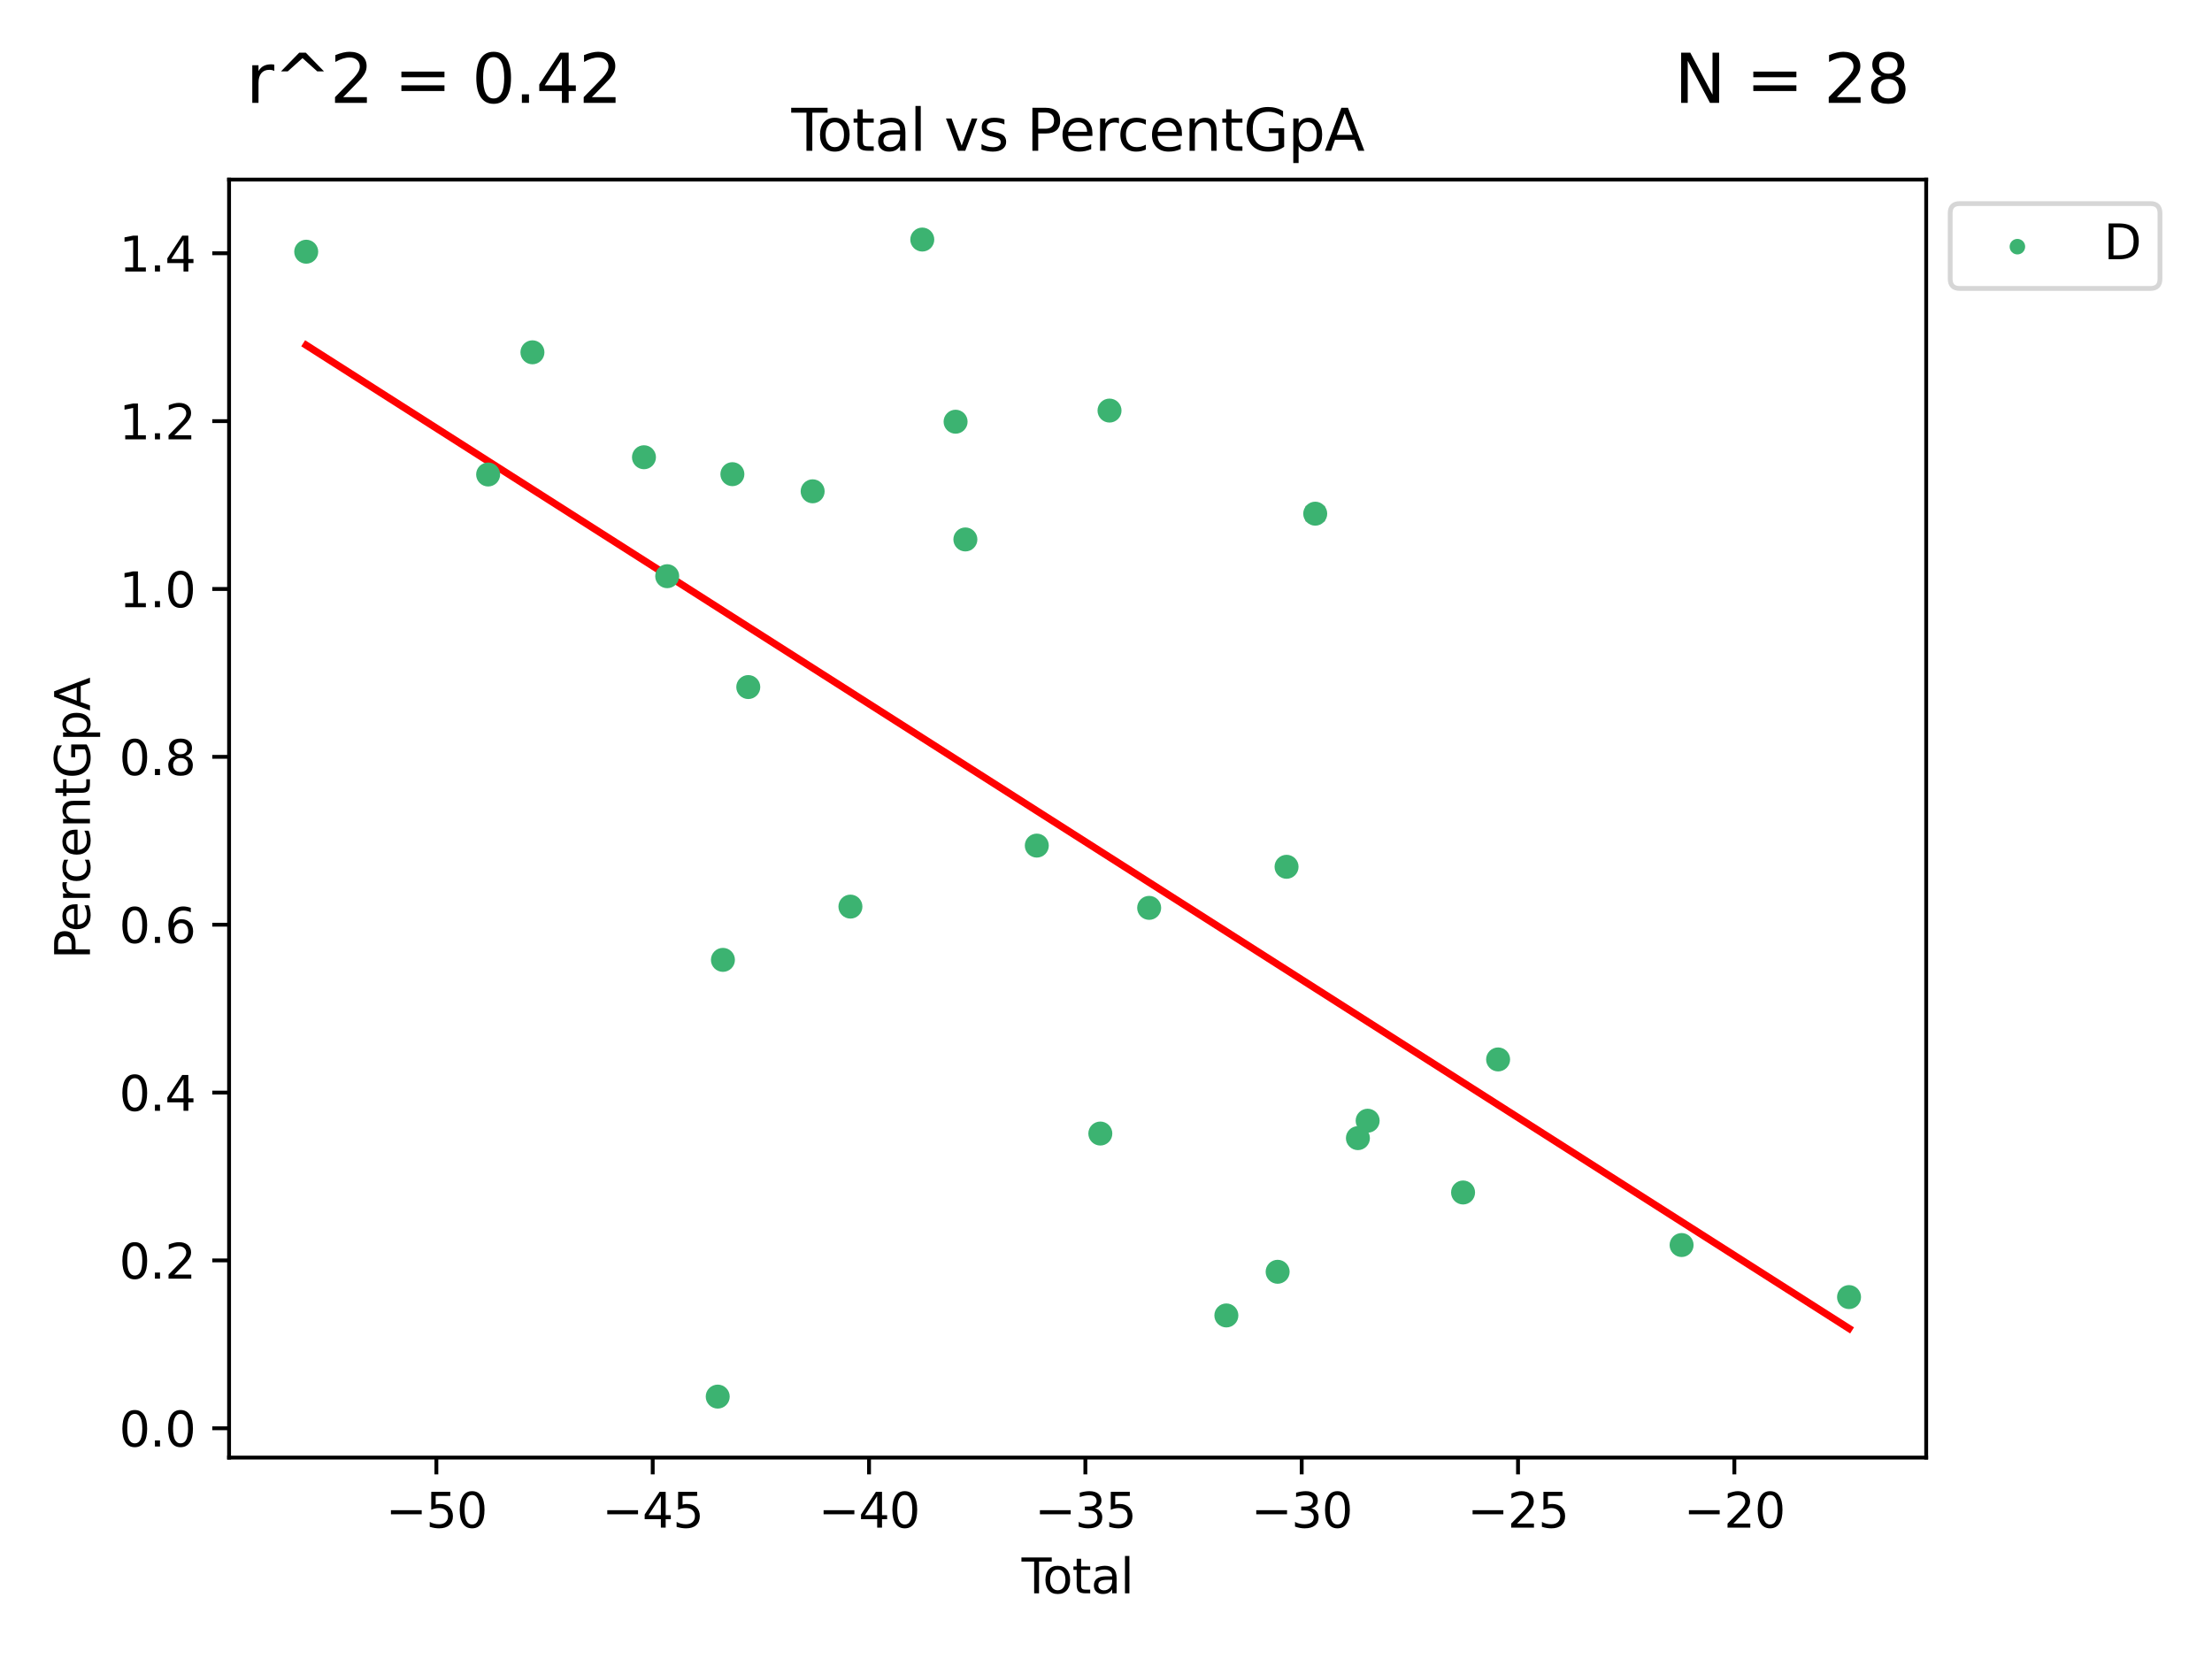 <?xml version="1.0" encoding="utf-8" standalone="no"?>
<!DOCTYPE svg PUBLIC "-//W3C//DTD SVG 1.1//EN"
  "http://www.w3.org/Graphics/SVG/1.1/DTD/svg11.dtd">
<svg xmlns:xlink="http://www.w3.org/1999/xlink" width="460.8pt" height="345.6pt" viewBox="0 0 460.8 345.6" xmlns="http://www.w3.org/2000/svg" version="1.1">
 <defs>
  <style type="text/css">*{stroke-linejoin: round; stroke-linecap: butt}</style>
 </defs>
 <g id="figure_1">
  <g id="patch_1">
   <path d="M 0 345.6 
L 460.8 345.6 
L 460.8 0 
L 0 0 
z
" style="fill: #ffffff"/>
  </g>
  <g id="axes_1">
   <g id="patch_2">
    <path d="M 47.72 303.64 
L 401.26 303.64 
L 401.26 37.411 
L 47.72 37.411 
z
" style="fill: #ffffff"/>
   </g>
   <g id="PathCollection_1">
    <defs>
     <path id="m2c37bee34e" d="M 0 1.118 
C 0.297 1.118 0.581 1 0.791 0.791 
C 1 0.581 1.118 0.297 1.118 0 
C 1.118 -0.297 1 -0.581 0.791 -0.791 
C 0.581 -1 0.297 -1.118 0 -1.118 
C -0.297 -1.118 -0.581 -1 -0.791 -0.791 
C -1 -0.581 -1.118 -0.297 -1.118 0 
C -1.118 0.297 -1 0.581 -0.791 0.791 
C -0.581 1 -0.297 1.118 0 1.118 
z
" style="stroke: #3cb371"/>
    </defs>
    <g clip-path="url(#pc179e64e37)">
     <use xlink:href="#m2c37bee34e" x="63.79" y="52.436" style="fill: #3cb371; stroke: #3cb371"/>
     <use xlink:href="#m2c37bee34e" x="101.688" y="98.846" style="fill: #3cb371; stroke: #3cb371"/>
     <use xlink:href="#m2c37bee34e" x="110.916" y="73.391" style="fill: #3cb371; stroke: #3cb371"/>
     <use xlink:href="#m2c37bee34e" x="134.15" y="95.252" style="fill: #3cb371; stroke: #3cb371"/>
     <use xlink:href="#m2c37bee34e" x="138.992" y="120.034" style="fill: #3cb371; stroke: #3cb371"/>
     <use xlink:href="#m2c37bee34e" x="149.516" y="290.938" style="fill: #3cb371; stroke: #3cb371"/>
     <use xlink:href="#m2c37bee34e" x="150.598" y="199.959" style="fill: #3cb371; stroke: #3cb371"/>
     <use xlink:href="#m2c37bee34e" x="152.57" y="98.778" style="fill: #3cb371; stroke: #3cb371"/>
     <use xlink:href="#m2c37bee34e" x="155.879" y="143.127" style="fill: #3cb371; stroke: #3cb371"/>
     <use xlink:href="#m2c37bee34e" x="169.29" y="102.348" style="fill: #3cb371; stroke: #3cb371"/>
     <use xlink:href="#m2c37bee34e" x="177.159" y="188.863" style="fill: #3cb371; stroke: #3cb371"/>
     <use xlink:href="#m2c37bee34e" x="192.128" y="49.904" style="fill: #3cb371; stroke: #3cb371"/>
     <use xlink:href="#m2c37bee34e" x="199.067" y="87.851" style="fill: #3cb371; stroke: #3cb371"/>
     <use xlink:href="#m2c37bee34e" x="201.105" y="112.376" style="fill: #3cb371; stroke: #3cb371"/>
     <use xlink:href="#m2c37bee34e" x="215.985" y="176.154" style="fill: #3cb371; stroke: #3cb371"/>
     <use xlink:href="#m2c37bee34e" x="229.218" y="236.139" style="fill: #3cb371; stroke: #3cb371"/>
     <use xlink:href="#m2c37bee34e" x="231.133" y="85.53" style="fill: #3cb371; stroke: #3cb371"/>
     <use xlink:href="#m2c37bee34e" x="239.392" y="189.125" style="fill: #3cb371; stroke: #3cb371"/>
     <use xlink:href="#m2c37bee34e" x="255.474" y="274.031" style="fill: #3cb371; stroke: #3cb371"/>
     <use xlink:href="#m2c37bee34e" x="266.156" y="264.935" style="fill: #3cb371; stroke: #3cb371"/>
     <use xlink:href="#m2c37bee34e" x="268.012" y="180.569" style="fill: #3cb371; stroke: #3cb371"/>
     <use xlink:href="#m2c37bee34e" x="273.985" y="107.008" style="fill: #3cb371; stroke: #3cb371"/>
     <use xlink:href="#m2c37bee34e" x="282.877" y="237.095" style="fill: #3cb371; stroke: #3cb371"/>
     <use xlink:href="#m2c37bee34e" x="284.907" y="233.465" style="fill: #3cb371; stroke: #3cb371"/>
     <use xlink:href="#m2c37bee34e" x="304.783" y="248.416" style="fill: #3cb371; stroke: #3cb371"/>
     <use xlink:href="#m2c37bee34e" x="312.083" y="220.701" style="fill: #3cb371; stroke: #3cb371"/>
     <use xlink:href="#m2c37bee34e" x="350.307" y="259.363" style="fill: #3cb371; stroke: #3cb371"/>
     <use xlink:href="#m2c37bee34e" x="385.19" y="270.205" style="fill: #3cb371; stroke: #3cb371"/>
    </g>
   </g>
   <g id="matplotlib.axis_1">
    <g id="xtick_1">
     <g id="line2d_1">
      <defs>
       <path id="md4d830b194" d="M 0 0 
L 0 3.5 
" style="stroke: #000000; stroke-width: 0.8"/>
      </defs>
      <g>
       <use xlink:href="#md4d830b194" x="90.906" y="303.64" style="stroke: #000000; stroke-width: 0.8"/>
      </g>
     </g>
     <g id="text_1">
      <!-- −50 -->
      <g transform="translate(80.354 318.238) scale(0.1 -0.1)">
       <defs>
        <path id="DejaVuSans-2212" d="M 678 2272 
L 4684 2272 
L 4684 1741 
L 678 1741 
L 678 2272 
z
" transform="scale(0.016)"/>
        <path id="DejaVuSans-35" d="M 691 4666 
L 3169 4666 
L 3169 4134 
L 1269 4134 
L 1269 2991 
Q 1406 3038 1543 3061 
Q 1681 3084 1819 3084 
Q 2600 3084 3056 2656 
Q 3513 2228 3513 1497 
Q 3513 744 3044 326 
Q 2575 -91 1722 -91 
Q 1428 -91 1123 -41 
Q 819 9 494 109 
L 494 744 
Q 775 591 1075 516 
Q 1375 441 1709 441 
Q 2250 441 2565 725 
Q 2881 1009 2881 1497 
Q 2881 1984 2565 2268 
Q 2250 2553 1709 2553 
Q 1456 2553 1204 2497 
Q 953 2441 691 2322 
L 691 4666 
z
" transform="scale(0.016)"/>
        <path id="DejaVuSans-30" d="M 2034 4250 
Q 1547 4250 1301 3770 
Q 1056 3291 1056 2328 
Q 1056 1369 1301 889 
Q 1547 409 2034 409 
Q 2525 409 2770 889 
Q 3016 1369 3016 2328 
Q 3016 3291 2770 3770 
Q 2525 4250 2034 4250 
z
M 2034 4750 
Q 2819 4750 3233 4129 
Q 3647 3509 3647 2328 
Q 3647 1150 3233 529 
Q 2819 -91 2034 -91 
Q 1250 -91 836 529 
Q 422 1150 422 2328 
Q 422 3509 836 4129 
Q 1250 4750 2034 4750 
z
" transform="scale(0.016)"/>
       </defs>
       <use xlink:href="#DejaVuSans-2212"/>
       <use xlink:href="#DejaVuSans-35" x="83.789"/>
       <use xlink:href="#DejaVuSans-30" x="147.412"/>
      </g>
     </g>
    </g>
    <g id="xtick_2">
     <g id="line2d_2">
      <g>
       <use xlink:href="#md4d830b194" x="135.971" y="303.64" style="stroke: #000000; stroke-width: 0.8"/>
      </g>
     </g>
     <g id="text_2">
      <!-- −45 -->
      <g transform="translate(125.419 318.238) scale(0.1 -0.1)">
       <defs>
        <path id="DejaVuSans-34" d="M 2419 4116 
L 825 1625 
L 2419 1625 
L 2419 4116 
z
M 2253 4666 
L 3047 4666 
L 3047 1625 
L 3713 1625 
L 3713 1100 
L 3047 1100 
L 3047 0 
L 2419 0 
L 2419 1100 
L 313 1100 
L 313 1709 
L 2253 4666 
z
" transform="scale(0.016)"/>
       </defs>
       <use xlink:href="#DejaVuSans-2212"/>
       <use xlink:href="#DejaVuSans-34" x="83.789"/>
       <use xlink:href="#DejaVuSans-35" x="147.412"/>
      </g>
     </g>
    </g>
    <g id="xtick_3">
     <g id="line2d_3">
      <g>
       <use xlink:href="#md4d830b194" x="181.037" y="303.64" style="stroke: #000000; stroke-width: 0.8"/>
      </g>
     </g>
     <g id="text_3">
      <!-- −40 -->
      <g transform="translate(170.485 318.238) scale(0.1 -0.1)">
       <use xlink:href="#DejaVuSans-2212"/>
       <use xlink:href="#DejaVuSans-34" x="83.789"/>
       <use xlink:href="#DejaVuSans-30" x="147.412"/>
      </g>
     </g>
    </g>
    <g id="xtick_4">
     <g id="line2d_4">
      <g>
       <use xlink:href="#md4d830b194" x="226.102" y="303.64" style="stroke: #000000; stroke-width: 0.8"/>
      </g>
     </g>
     <g id="text_4">
      <!-- −35 -->
      <g transform="translate(215.55 318.238) scale(0.1 -0.1)">
       <defs>
        <path id="DejaVuSans-33" d="M 2597 2516 
Q 3050 2419 3304 2112 
Q 3559 1806 3559 1356 
Q 3559 666 3084 287 
Q 2609 -91 1734 -91 
Q 1441 -91 1130 -33 
Q 819 25 488 141 
L 488 750 
Q 750 597 1062 519 
Q 1375 441 1716 441 
Q 2309 441 2620 675 
Q 2931 909 2931 1356 
Q 2931 1769 2642 2001 
Q 2353 2234 1838 2234 
L 1294 2234 
L 1294 2753 
L 1863 2753 
Q 2328 2753 2575 2939 
Q 2822 3125 2822 3475 
Q 2822 3834 2567 4026 
Q 2313 4219 1838 4219 
Q 1578 4219 1281 4162 
Q 984 4106 628 3988 
L 628 4550 
Q 988 4650 1302 4700 
Q 1616 4750 1894 4750 
Q 2613 4750 3031 4423 
Q 3450 4097 3450 3541 
Q 3450 3153 3228 2886 
Q 3006 2619 2597 2516 
z
" transform="scale(0.016)"/>
       </defs>
       <use xlink:href="#DejaVuSans-2212"/>
       <use xlink:href="#DejaVuSans-33" x="83.789"/>
       <use xlink:href="#DejaVuSans-35" x="147.412"/>
      </g>
     </g>
    </g>
    <g id="xtick_5">
     <g id="line2d_5">
      <g>
       <use xlink:href="#md4d830b194" x="271.168" y="303.64" style="stroke: #000000; stroke-width: 0.8"/>
      </g>
     </g>
     <g id="text_5">
      <!-- −30 -->
      <g transform="translate(260.616 318.238) scale(0.1 -0.1)">
       <use xlink:href="#DejaVuSans-2212"/>
       <use xlink:href="#DejaVuSans-33" x="83.789"/>
       <use xlink:href="#DejaVuSans-30" x="147.412"/>
      </g>
     </g>
    </g>
    <g id="xtick_6">
     <g id="line2d_6">
      <g>
       <use xlink:href="#md4d830b194" x="316.233" y="303.64" style="stroke: #000000; stroke-width: 0.8"/>
      </g>
     </g>
     <g id="text_6">
      <!-- −25 -->
      <g transform="translate(305.681 318.238) scale(0.1 -0.1)">
       <defs>
        <path id="DejaVuSans-32" d="M 1228 531 
L 3431 531 
L 3431 0 
L 469 0 
L 469 531 
Q 828 903 1448 1529 
Q 2069 2156 2228 2338 
Q 2531 2678 2651 2914 
Q 2772 3150 2772 3378 
Q 2772 3750 2511 3984 
Q 2250 4219 1831 4219 
Q 1534 4219 1204 4116 
Q 875 4013 500 3803 
L 500 4441 
Q 881 4594 1212 4672 
Q 1544 4750 1819 4750 
Q 2544 4750 2975 4387 
Q 3406 4025 3406 3419 
Q 3406 3131 3298 2873 
Q 3191 2616 2906 2266 
Q 2828 2175 2409 1742 
Q 1991 1309 1228 531 
z
" transform="scale(0.016)"/>
       </defs>
       <use xlink:href="#DejaVuSans-2212"/>
       <use xlink:href="#DejaVuSans-32" x="83.789"/>
       <use xlink:href="#DejaVuSans-35" x="147.412"/>
      </g>
     </g>
    </g>
    <g id="xtick_7">
     <g id="line2d_7">
      <g>
       <use xlink:href="#md4d830b194" x="361.299" y="303.64" style="stroke: #000000; stroke-width: 0.8"/>
      </g>
     </g>
     <g id="text_7">
      <!-- −20 -->
      <g transform="translate(350.747 318.238) scale(0.1 -0.1)">
       <use xlink:href="#DejaVuSans-2212"/>
       <use xlink:href="#DejaVuSans-32" x="83.789"/>
       <use xlink:href="#DejaVuSans-30" x="147.412"/>
      </g>
     </g>
    </g>
    <g id="text_8">
     <!-- Total -->
     <g transform="translate(212.813 331.917) scale(0.1 -0.1)">
      <defs>
       <path id="DejaVuSans-54" d="M -19 4666 
L 3928 4666 
L 3928 4134 
L 2272 4134 
L 2272 0 
L 1638 0 
L 1638 4134 
L -19 4134 
L -19 4666 
z
" transform="scale(0.016)"/>
       <path id="DejaVuSans-6f" d="M 1959 3097 
Q 1497 3097 1228 2736 
Q 959 2375 959 1747 
Q 959 1119 1226 758 
Q 1494 397 1959 397 
Q 2419 397 2687 759 
Q 2956 1122 2956 1747 
Q 2956 2369 2687 2733 
Q 2419 3097 1959 3097 
z
M 1959 3584 
Q 2709 3584 3137 3096 
Q 3566 2609 3566 1747 
Q 3566 888 3137 398 
Q 2709 -91 1959 -91 
Q 1206 -91 779 398 
Q 353 888 353 1747 
Q 353 2609 779 3096 
Q 1206 3584 1959 3584 
z
" transform="scale(0.016)"/>
       <path id="DejaVuSans-74" d="M 1172 4494 
L 1172 3500 
L 2356 3500 
L 2356 3053 
L 1172 3053 
L 1172 1153 
Q 1172 725 1289 603 
Q 1406 481 1766 481 
L 2356 481 
L 2356 0 
L 1766 0 
Q 1100 0 847 248 
Q 594 497 594 1153 
L 594 3053 
L 172 3053 
L 172 3500 
L 594 3500 
L 594 4494 
L 1172 4494 
z
" transform="scale(0.016)"/>
       <path id="DejaVuSans-61" d="M 2194 1759 
Q 1497 1759 1228 1600 
Q 959 1441 959 1056 
Q 959 750 1161 570 
Q 1363 391 1709 391 
Q 2188 391 2477 730 
Q 2766 1069 2766 1631 
L 2766 1759 
L 2194 1759 
z
M 3341 1997 
L 3341 0 
L 2766 0 
L 2766 531 
Q 2569 213 2275 61 
Q 1981 -91 1556 -91 
Q 1019 -91 701 211 
Q 384 513 384 1019 
Q 384 1609 779 1909 
Q 1175 2209 1959 2209 
L 2766 2209 
L 2766 2266 
Q 2766 2663 2505 2880 
Q 2244 3097 1772 3097 
Q 1472 3097 1187 3025 
Q 903 2953 641 2809 
L 641 3341 
Q 956 3463 1253 3523 
Q 1550 3584 1831 3584 
Q 2591 3584 2966 3190 
Q 3341 2797 3341 1997 
z
" transform="scale(0.016)"/>
       <path id="DejaVuSans-6c" d="M 603 4863 
L 1178 4863 
L 1178 0 
L 603 0 
L 603 4863 
z
" transform="scale(0.016)"/>
      </defs>
      <use xlink:href="#DejaVuSans-54"/>
      <use xlink:href="#DejaVuSans-6f" x="44.084"/>
      <use xlink:href="#DejaVuSans-74" x="105.266"/>
      <use xlink:href="#DejaVuSans-61" x="144.475"/>
      <use xlink:href="#DejaVuSans-6c" x="205.754"/>
     </g>
    </g>
   </g>
   <g id="matplotlib.axis_2">
    <g id="ytick_1">
     <g id="line2d_8">
      <defs>
       <path id="ma34acacaa5" d="M 0 0 
L -3.5 0 
" style="stroke: #000000; stroke-width: 0.8"/>
      </defs>
      <g>
       <use xlink:href="#ma34acacaa5" x="47.72" y="297.536" style="stroke: #000000; stroke-width: 0.8"/>
      </g>
     </g>
     <g id="text_9">
      <!-- 0.0 -->
      <g transform="translate(24.817 301.335) scale(0.1 -0.1)">
       <defs>
        <path id="DejaVuSans-2e" d="M 684 794 
L 1344 794 
L 1344 0 
L 684 0 
L 684 794 
z
" transform="scale(0.016)"/>
       </defs>
       <use xlink:href="#DejaVuSans-30"/>
       <use xlink:href="#DejaVuSans-2e" x="63.623"/>
       <use xlink:href="#DejaVuSans-30" x="95.41"/>
      </g>
     </g>
    </g>
    <g id="ytick_2">
     <g id="line2d_9">
      <g>
       <use xlink:href="#ma34acacaa5" x="47.72" y="262.568" style="stroke: #000000; stroke-width: 0.8"/>
      </g>
     </g>
     <g id="text_10">
      <!-- 0.2 -->
      <g transform="translate(24.817 266.367) scale(0.1 -0.1)">
       <use xlink:href="#DejaVuSans-30"/>
       <use xlink:href="#DejaVuSans-2e" x="63.623"/>
       <use xlink:href="#DejaVuSans-32" x="95.41"/>
      </g>
     </g>
    </g>
    <g id="ytick_3">
     <g id="line2d_10">
      <g>
       <use xlink:href="#ma34acacaa5" x="47.72" y="227.6" style="stroke: #000000; stroke-width: 0.8"/>
      </g>
     </g>
     <g id="text_11">
      <!-- 0.4 -->
      <g transform="translate(24.817 231.399) scale(0.1 -0.1)">
       <use xlink:href="#DejaVuSans-30"/>
       <use xlink:href="#DejaVuSans-2e" x="63.623"/>
       <use xlink:href="#DejaVuSans-34" x="95.41"/>
      </g>
     </g>
    </g>
    <g id="ytick_4">
     <g id="line2d_11">
      <g>
       <use xlink:href="#ma34acacaa5" x="47.72" y="192.632" style="stroke: #000000; stroke-width: 0.8"/>
      </g>
     </g>
     <g id="text_12">
      <!-- 0.6 -->
      <g transform="translate(24.817 196.431) scale(0.1 -0.1)">
       <defs>
        <path id="DejaVuSans-36" d="M 2113 2584 
Q 1688 2584 1439 2293 
Q 1191 2003 1191 1497 
Q 1191 994 1439 701 
Q 1688 409 2113 409 
Q 2538 409 2786 701 
Q 3034 994 3034 1497 
Q 3034 2003 2786 2293 
Q 2538 2584 2113 2584 
z
M 3366 4563 
L 3366 3988 
Q 3128 4100 2886 4159 
Q 2644 4219 2406 4219 
Q 1781 4219 1451 3797 
Q 1122 3375 1075 2522 
Q 1259 2794 1537 2939 
Q 1816 3084 2150 3084 
Q 2853 3084 3261 2657 
Q 3669 2231 3669 1497 
Q 3669 778 3244 343 
Q 2819 -91 2113 -91 
Q 1303 -91 875 529 
Q 447 1150 447 2328 
Q 447 3434 972 4092 
Q 1497 4750 2381 4750 
Q 2619 4750 2861 4703 
Q 3103 4656 3366 4563 
z
" transform="scale(0.016)"/>
       </defs>
       <use xlink:href="#DejaVuSans-30"/>
       <use xlink:href="#DejaVuSans-2e" x="63.623"/>
       <use xlink:href="#DejaVuSans-36" x="95.41"/>
      </g>
     </g>
    </g>
    <g id="ytick_5">
     <g id="line2d_12">
      <g>
       <use xlink:href="#ma34acacaa5" x="47.72" y="157.664" style="stroke: #000000; stroke-width: 0.8"/>
      </g>
     </g>
     <g id="text_13">
      <!-- 0.8 -->
      <g transform="translate(24.817 161.463) scale(0.1 -0.1)">
       <defs>
        <path id="DejaVuSans-38" d="M 2034 2216 
Q 1584 2216 1326 1975 
Q 1069 1734 1069 1313 
Q 1069 891 1326 650 
Q 1584 409 2034 409 
Q 2484 409 2743 651 
Q 3003 894 3003 1313 
Q 3003 1734 2745 1975 
Q 2488 2216 2034 2216 
z
M 1403 2484 
Q 997 2584 770 2862 
Q 544 3141 544 3541 
Q 544 4100 942 4425 
Q 1341 4750 2034 4750 
Q 2731 4750 3128 4425 
Q 3525 4100 3525 3541 
Q 3525 3141 3298 2862 
Q 3072 2584 2669 2484 
Q 3125 2378 3379 2068 
Q 3634 1759 3634 1313 
Q 3634 634 3220 271 
Q 2806 -91 2034 -91 
Q 1263 -91 848 271 
Q 434 634 434 1313 
Q 434 1759 690 2068 
Q 947 2378 1403 2484 
z
M 1172 3481 
Q 1172 3119 1398 2916 
Q 1625 2713 2034 2713 
Q 2441 2713 2670 2916 
Q 2900 3119 2900 3481 
Q 2900 3844 2670 4047 
Q 2441 4250 2034 4250 
Q 1625 4250 1398 4047 
Q 1172 3844 1172 3481 
z
" transform="scale(0.016)"/>
       </defs>
       <use xlink:href="#DejaVuSans-30"/>
       <use xlink:href="#DejaVuSans-2e" x="63.623"/>
       <use xlink:href="#DejaVuSans-38" x="95.41"/>
      </g>
     </g>
    </g>
    <g id="ytick_6">
     <g id="line2d_13">
      <g>
       <use xlink:href="#ma34acacaa5" x="47.72" y="122.696" style="stroke: #000000; stroke-width: 0.8"/>
      </g>
     </g>
     <g id="text_14">
      <!-- 1.0 -->
      <g transform="translate(24.817 126.495) scale(0.1 -0.1)">
       <defs>
        <path id="DejaVuSans-31" d="M 794 531 
L 1825 531 
L 1825 4091 
L 703 3866 
L 703 4441 
L 1819 4666 
L 2450 4666 
L 2450 531 
L 3481 531 
L 3481 0 
L 794 0 
L 794 531 
z
" transform="scale(0.016)"/>
       </defs>
       <use xlink:href="#DejaVuSans-31"/>
       <use xlink:href="#DejaVuSans-2e" x="63.623"/>
       <use xlink:href="#DejaVuSans-30" x="95.41"/>
      </g>
     </g>
    </g>
    <g id="ytick_7">
     <g id="line2d_14">
      <g>
       <use xlink:href="#ma34acacaa5" x="47.72" y="87.728" style="stroke: #000000; stroke-width: 0.8"/>
      </g>
     </g>
     <g id="text_15">
      <!-- 1.2 -->
      <g transform="translate(24.817 91.527) scale(0.1 -0.1)">
       <use xlink:href="#DejaVuSans-31"/>
       <use xlink:href="#DejaVuSans-2e" x="63.623"/>
       <use xlink:href="#DejaVuSans-32" x="95.41"/>
      </g>
     </g>
    </g>
    <g id="ytick_8">
     <g id="line2d_15">
      <g>
       <use xlink:href="#ma34acacaa5" x="47.72" y="52.76" style="stroke: #000000; stroke-width: 0.8"/>
      </g>
     </g>
     <g id="text_16">
      <!-- 1.4 -->
      <g transform="translate(24.817 56.559) scale(0.1 -0.1)">
       <use xlink:href="#DejaVuSans-31"/>
       <use xlink:href="#DejaVuSans-2e" x="63.623"/>
       <use xlink:href="#DejaVuSans-34" x="95.41"/>
      </g>
     </g>
    </g>
    <g id="text_17">
     <!-- PercentGpA -->
     <g transform="translate(18.737 199.802) rotate(-90) scale(0.1 -0.1)">
      <defs>
       <path id="DejaVuSans-50" d="M 1259 4147 
L 1259 2394 
L 2053 2394 
Q 2494 2394 2734 2622 
Q 2975 2850 2975 3272 
Q 2975 3691 2734 3919 
Q 2494 4147 2053 4147 
L 1259 4147 
z
M 628 4666 
L 2053 4666 
Q 2838 4666 3239 4311 
Q 3641 3956 3641 3272 
Q 3641 2581 3239 2228 
Q 2838 1875 2053 1875 
L 1259 1875 
L 1259 0 
L 628 0 
L 628 4666 
z
" transform="scale(0.016)"/>
       <path id="DejaVuSans-65" d="M 3597 1894 
L 3597 1613 
L 953 1613 
Q 991 1019 1311 708 
Q 1631 397 2203 397 
Q 2534 397 2845 478 
Q 3156 559 3463 722 
L 3463 178 
Q 3153 47 2828 -22 
Q 2503 -91 2169 -91 
Q 1331 -91 842 396 
Q 353 884 353 1716 
Q 353 2575 817 3079 
Q 1281 3584 2069 3584 
Q 2775 3584 3186 3129 
Q 3597 2675 3597 1894 
z
M 3022 2063 
Q 3016 2534 2758 2815 
Q 2500 3097 2075 3097 
Q 1594 3097 1305 2825 
Q 1016 2553 972 2059 
L 3022 2063 
z
" transform="scale(0.016)"/>
       <path id="DejaVuSans-72" d="M 2631 2963 
Q 2534 3019 2420 3045 
Q 2306 3072 2169 3072 
Q 1681 3072 1420 2755 
Q 1159 2438 1159 1844 
L 1159 0 
L 581 0 
L 581 3500 
L 1159 3500 
L 1159 2956 
Q 1341 3275 1631 3429 
Q 1922 3584 2338 3584 
Q 2397 3584 2469 3576 
Q 2541 3569 2628 3553 
L 2631 2963 
z
" transform="scale(0.016)"/>
       <path id="DejaVuSans-63" d="M 3122 3366 
L 3122 2828 
Q 2878 2963 2633 3030 
Q 2388 3097 2138 3097 
Q 1578 3097 1268 2742 
Q 959 2388 959 1747 
Q 959 1106 1268 751 
Q 1578 397 2138 397 
Q 2388 397 2633 464 
Q 2878 531 3122 666 
L 3122 134 
Q 2881 22 2623 -34 
Q 2366 -91 2075 -91 
Q 1284 -91 818 406 
Q 353 903 353 1747 
Q 353 2603 823 3093 
Q 1294 3584 2113 3584 
Q 2378 3584 2631 3529 
Q 2884 3475 3122 3366 
z
" transform="scale(0.016)"/>
       <path id="DejaVuSans-6e" d="M 3513 2113 
L 3513 0 
L 2938 0 
L 2938 2094 
Q 2938 2591 2744 2837 
Q 2550 3084 2163 3084 
Q 1697 3084 1428 2787 
Q 1159 2491 1159 1978 
L 1159 0 
L 581 0 
L 581 3500 
L 1159 3500 
L 1159 2956 
Q 1366 3272 1645 3428 
Q 1925 3584 2291 3584 
Q 2894 3584 3203 3211 
Q 3513 2838 3513 2113 
z
" transform="scale(0.016)"/>
       <path id="DejaVuSans-47" d="M 3809 666 
L 3809 1919 
L 2778 1919 
L 2778 2438 
L 4434 2438 
L 4434 434 
Q 4069 175 3628 42 
Q 3188 -91 2688 -91 
Q 1594 -91 976 548 
Q 359 1188 359 2328 
Q 359 3472 976 4111 
Q 1594 4750 2688 4750 
Q 3144 4750 3555 4637 
Q 3966 4525 4313 4306 
L 4313 3634 
Q 3963 3931 3569 4081 
Q 3175 4231 2741 4231 
Q 1884 4231 1454 3753 
Q 1025 3275 1025 2328 
Q 1025 1384 1454 906 
Q 1884 428 2741 428 
Q 3075 428 3337 486 
Q 3600 544 3809 666 
z
" transform="scale(0.016)"/>
       <path id="DejaVuSans-70" d="M 1159 525 
L 1159 -1331 
L 581 -1331 
L 581 3500 
L 1159 3500 
L 1159 2969 
Q 1341 3281 1617 3432 
Q 1894 3584 2278 3584 
Q 2916 3584 3314 3078 
Q 3713 2572 3713 1747 
Q 3713 922 3314 415 
Q 2916 -91 2278 -91 
Q 1894 -91 1617 61 
Q 1341 213 1159 525 
z
M 3116 1747 
Q 3116 2381 2855 2742 
Q 2594 3103 2138 3103 
Q 1681 3103 1420 2742 
Q 1159 2381 1159 1747 
Q 1159 1113 1420 752 
Q 1681 391 2138 391 
Q 2594 391 2855 752 
Q 3116 1113 3116 1747 
z
" transform="scale(0.016)"/>
       <path id="DejaVuSans-41" d="M 2188 4044 
L 1331 1722 
L 3047 1722 
L 2188 4044 
z
M 1831 4666 
L 2547 4666 
L 4325 0 
L 3669 0 
L 3244 1197 
L 1141 1197 
L 716 0 
L 50 0 
L 1831 4666 
z
" transform="scale(0.016)"/>
      </defs>
      <use xlink:href="#DejaVuSans-50"/>
      <use xlink:href="#DejaVuSans-65" x="56.678"/>
      <use xlink:href="#DejaVuSans-72" x="118.201"/>
      <use xlink:href="#DejaVuSans-63" x="157.064"/>
      <use xlink:href="#DejaVuSans-65" x="212.045"/>
      <use xlink:href="#DejaVuSans-6e" x="273.568"/>
      <use xlink:href="#DejaVuSans-74" x="336.947"/>
      <use xlink:href="#DejaVuSans-47" x="376.156"/>
      <use xlink:href="#DejaVuSans-70" x="453.646"/>
      <use xlink:href="#DejaVuSans-41" x="517.123"/>
     </g>
    </g>
   </g>
   <g id="LineCollection_1">
    <path d="M 63.79 52.727 
L 63.79 52.144 
" clip-path="url(#pc179e64e37)" style="fill: none; stroke: #696969"/>
    <path d="M 101.688 99.16 
L 101.688 98.533 
" clip-path="url(#pc179e64e37)" style="fill: none; stroke: #696969"/>
    <path d="M 110.916 73.805 
L 110.916 72.978 
" clip-path="url(#pc179e64e37)" style="fill: none; stroke: #696969"/>
    <path d="M 134.15 95.59 
L 134.15 94.914 
" clip-path="url(#pc179e64e37)" style="fill: none; stroke: #696969"/>
    <path d="M 138.992 120.192 
L 138.992 119.876 
" clip-path="url(#pc179e64e37)" style="fill: none; stroke: #696969"/>
    <path d="M 149.516 291.539 
L 149.516 290.336 
" clip-path="url(#pc179e64e37)" style="fill: none; stroke: #696969"/>
    <path d="M 150.598 200.079 
L 150.598 199.838 
" clip-path="url(#pc179e64e37)" style="fill: none; stroke: #696969"/>
    <path d="M 152.57 99.043 
L 152.57 98.512 
" clip-path="url(#pc179e64e37)" style="fill: none; stroke: #696969"/>
    <path d="M 155.879 143.305 
L 155.879 142.949 
" clip-path="url(#pc179e64e37)" style="fill: none; stroke: #696969"/>
    <path d="M 169.29 102.506 
L 169.29 102.19 
" clip-path="url(#pc179e64e37)" style="fill: none; stroke: #696969"/>
    <path d="M 177.159 189.098 
L 177.159 188.628 
" clip-path="url(#pc179e64e37)" style="fill: none; stroke: #696969"/>
    <path d="M 192.128 50.295 
L 192.128 49.513 
" clip-path="url(#pc179e64e37)" style="fill: none; stroke: #696969"/>
    <path d="M 199.067 87.922 
L 199.067 87.78 
" clip-path="url(#pc179e64e37)" style="fill: none; stroke: #696969"/>
    <path d="M 201.105 112.978 
L 201.105 111.775 
" clip-path="url(#pc179e64e37)" style="fill: none; stroke: #696969"/>
    <path d="M 215.985 176.393 
L 215.985 175.915 
" clip-path="url(#pc179e64e37)" style="fill: none; stroke: #696969"/>
    <path d="M 229.218 236.289 
L 229.218 235.988 
" clip-path="url(#pc179e64e37)" style="fill: none; stroke: #696969"/>
    <path d="M 231.133 85.72 
L 231.133 85.34 
" clip-path="url(#pc179e64e37)" style="fill: none; stroke: #696969"/>
    <path d="M 239.392 189.236 
L 239.392 189.014 
" clip-path="url(#pc179e64e37)" style="fill: none; stroke: #696969"/>
    <path d="M 255.474 274.288 
L 255.474 273.773 
" clip-path="url(#pc179e64e37)" style="fill: none; stroke: #696969"/>
    <path d="M 266.156 265.309 
L 266.156 264.561 
" clip-path="url(#pc179e64e37)" style="fill: none; stroke: #696969"/>
    <path d="M 268.012 180.902 
L 268.012 180.235 
" clip-path="url(#pc179e64e37)" style="fill: none; stroke: #696969"/>
    <path d="M 273.985 108.123 
L 273.985 105.893 
" clip-path="url(#pc179e64e37)" style="fill: none; stroke: #696969"/>
    <path d="M 282.877 237.229 
L 282.877 236.961 
" clip-path="url(#pc179e64e37)" style="fill: none; stroke: #696969"/>
    <path d="M 284.907 233.684 
L 284.907 233.246 
" clip-path="url(#pc179e64e37)" style="fill: none; stroke: #696969"/>
    <path d="M 304.783 248.628 
L 304.783 248.205 
" clip-path="url(#pc179e64e37)" style="fill: none; stroke: #696969"/>
    <path d="M 312.083 220.869 
L 312.083 220.534 
" clip-path="url(#pc179e64e37)" style="fill: none; stroke: #696969"/>
    <path d="M 350.307 259.561 
L 350.307 259.165 
" clip-path="url(#pc179e64e37)" style="fill: none; stroke: #696969"/>
    <path d="M 385.19 270.548 
L 385.19 269.861 
" clip-path="url(#pc179e64e37)" style="fill: none; stroke: #696969"/>
   </g>
   <g id="line2d_16">
    <defs>
     <path id="mf742c0c153" d="M 2 0 
L -2 -0 
" style="stroke: #696969"/>
    </defs>
    <g clip-path="url(#pc179e64e37)">
     <use xlink:href="#mf742c0c153" x="63.79" y="52.727" style="fill: #696969; stroke: #696969"/>
     <use xlink:href="#mf742c0c153" x="101.688" y="99.16" style="fill: #696969; stroke: #696969"/>
     <use xlink:href="#mf742c0c153" x="110.916" y="73.805" style="fill: #696969; stroke: #696969"/>
     <use xlink:href="#mf742c0c153" x="134.15" y="95.59" style="fill: #696969; stroke: #696969"/>
     <use xlink:href="#mf742c0c153" x="138.992" y="120.192" style="fill: #696969; stroke: #696969"/>
     <use xlink:href="#mf742c0c153" x="149.516" y="291.539" style="fill: #696969; stroke: #696969"/>
     <use xlink:href="#mf742c0c153" x="150.598" y="200.079" style="fill: #696969; stroke: #696969"/>
     <use xlink:href="#mf742c0c153" x="152.57" y="99.043" style="fill: #696969; stroke: #696969"/>
     <use xlink:href="#mf742c0c153" x="155.879" y="143.305" style="fill: #696969; stroke: #696969"/>
     <use xlink:href="#mf742c0c153" x="169.29" y="102.506" style="fill: #696969; stroke: #696969"/>
     <use xlink:href="#mf742c0c153" x="177.159" y="189.098" style="fill: #696969; stroke: #696969"/>
     <use xlink:href="#mf742c0c153" x="192.128" y="50.295" style="fill: #696969; stroke: #696969"/>
     <use xlink:href="#mf742c0c153" x="199.067" y="87.922" style="fill: #696969; stroke: #696969"/>
     <use xlink:href="#mf742c0c153" x="201.105" y="112.978" style="fill: #696969; stroke: #696969"/>
     <use xlink:href="#mf742c0c153" x="215.985" y="176.393" style="fill: #696969; stroke: #696969"/>
     <use xlink:href="#mf742c0c153" x="229.218" y="236.289" style="fill: #696969; stroke: #696969"/>
     <use xlink:href="#mf742c0c153" x="231.133" y="85.72" style="fill: #696969; stroke: #696969"/>
     <use xlink:href="#mf742c0c153" x="239.392" y="189.236" style="fill: #696969; stroke: #696969"/>
     <use xlink:href="#mf742c0c153" x="255.474" y="274.288" style="fill: #696969; stroke: #696969"/>
     <use xlink:href="#mf742c0c153" x="266.156" y="265.309" style="fill: #696969; stroke: #696969"/>
     <use xlink:href="#mf742c0c153" x="268.012" y="180.902" style="fill: #696969; stroke: #696969"/>
     <use xlink:href="#mf742c0c153" x="273.985" y="108.123" style="fill: #696969; stroke: #696969"/>
     <use xlink:href="#mf742c0c153" x="282.877" y="237.229" style="fill: #696969; stroke: #696969"/>
     <use xlink:href="#mf742c0c153" x="284.907" y="233.684" style="fill: #696969; stroke: #696969"/>
     <use xlink:href="#mf742c0c153" x="304.783" y="248.628" style="fill: #696969; stroke: #696969"/>
     <use xlink:href="#mf742c0c153" x="312.083" y="220.869" style="fill: #696969; stroke: #696969"/>
     <use xlink:href="#mf742c0c153" x="350.307" y="259.561" style="fill: #696969; stroke: #696969"/>
     <use xlink:href="#mf742c0c153" x="385.19" y="270.548" style="fill: #696969; stroke: #696969"/>
    </g>
   </g>
   <g id="line2d_17">
    <g clip-path="url(#pc179e64e37)">
     <use xlink:href="#mf742c0c153" x="63.79" y="52.144" style="fill: #696969; stroke: #696969"/>
     <use xlink:href="#mf742c0c153" x="101.688" y="98.533" style="fill: #696969; stroke: #696969"/>
     <use xlink:href="#mf742c0c153" x="110.916" y="72.978" style="fill: #696969; stroke: #696969"/>
     <use xlink:href="#mf742c0c153" x="134.15" y="94.914" style="fill: #696969; stroke: #696969"/>
     <use xlink:href="#mf742c0c153" x="138.992" y="119.876" style="fill: #696969; stroke: #696969"/>
     <use xlink:href="#mf742c0c153" x="149.516" y="290.336" style="fill: #696969; stroke: #696969"/>
     <use xlink:href="#mf742c0c153" x="150.598" y="199.838" style="fill: #696969; stroke: #696969"/>
     <use xlink:href="#mf742c0c153" x="152.57" y="98.512" style="fill: #696969; stroke: #696969"/>
     <use xlink:href="#mf742c0c153" x="155.879" y="142.949" style="fill: #696969; stroke: #696969"/>
     <use xlink:href="#mf742c0c153" x="169.29" y="102.19" style="fill: #696969; stroke: #696969"/>
     <use xlink:href="#mf742c0c153" x="177.159" y="188.628" style="fill: #696969; stroke: #696969"/>
     <use xlink:href="#mf742c0c153" x="192.128" y="49.513" style="fill: #696969; stroke: #696969"/>
     <use xlink:href="#mf742c0c153" x="199.067" y="87.78" style="fill: #696969; stroke: #696969"/>
     <use xlink:href="#mf742c0c153" x="201.105" y="111.775" style="fill: #696969; stroke: #696969"/>
     <use xlink:href="#mf742c0c153" x="215.985" y="175.915" style="fill: #696969; stroke: #696969"/>
     <use xlink:href="#mf742c0c153" x="229.218" y="235.988" style="fill: #696969; stroke: #696969"/>
     <use xlink:href="#mf742c0c153" x="231.133" y="85.34" style="fill: #696969; stroke: #696969"/>
     <use xlink:href="#mf742c0c153" x="239.392" y="189.014" style="fill: #696969; stroke: #696969"/>
     <use xlink:href="#mf742c0c153" x="255.474" y="273.773" style="fill: #696969; stroke: #696969"/>
     <use xlink:href="#mf742c0c153" x="266.156" y="264.561" style="fill: #696969; stroke: #696969"/>
     <use xlink:href="#mf742c0c153" x="268.012" y="180.235" style="fill: #696969; stroke: #696969"/>
     <use xlink:href="#mf742c0c153" x="273.985" y="105.893" style="fill: #696969; stroke: #696969"/>
     <use xlink:href="#mf742c0c153" x="282.877" y="236.961" style="fill: #696969; stroke: #696969"/>
     <use xlink:href="#mf742c0c153" x="284.907" y="233.246" style="fill: #696969; stroke: #696969"/>
     <use xlink:href="#mf742c0c153" x="304.783" y="248.205" style="fill: #696969; stroke: #696969"/>
     <use xlink:href="#mf742c0c153" x="312.083" y="220.534" style="fill: #696969; stroke: #696969"/>
     <use xlink:href="#mf742c0c153" x="350.307" y="259.165" style="fill: #696969; stroke: #696969"/>
     <use xlink:href="#mf742c0c153" x="385.19" y="269.861" style="fill: #696969; stroke: #696969"/>
    </g>
   </g>
   <g id="line2d_18">
    <path d="M 63.79 71.911 
L 101.688 96.065 
L 110.916 101.946 
L 134.15 116.754 
L 138.992 119.84 
L 149.516 126.547 
L 150.598 127.237 
L 152.57 128.494 
L 155.879 130.602 
L 169.29 139.15 
L 177.159 144.165 
L 192.128 153.706 
L 199.067 158.128 
L 201.105 159.426 
L 215.985 168.91 
L 229.218 177.344 
L 231.133 178.564 
L 239.392 183.829 
L 255.474 194.078 
L 266.156 200.886 
L 268.012 202.069 
L 273.985 205.875 
L 282.877 211.543 
L 284.907 212.836 
L 304.783 225.504 
L 312.083 230.157 
L 350.307 254.519 
L 385.19 276.751 
" clip-path="url(#pc179e64e37)" style="fill: none; stroke: #ff0000; stroke-width: 1.5; stroke-linecap: square"/>
   </g>
   <g id="line2d_19">
    <defs>
     <path id="m7c7f1bddbc" d="M 0 2 
C 0.53 2 1.039 1.789 1.414 1.414 
C 1.789 1.039 2 0.53 2 0 
C 2 -0.53 1.789 -1.039 1.414 -1.414 
C 1.039 -1.789 0.53 -2 0 -2 
C -0.53 -2 -1.039 -1.789 -1.414 -1.414 
C -1.789 -1.039 -2 -0.53 -2 0 
C -2 0.53 -1.789 1.039 -1.414 1.414 
C -1.039 1.789 -0.53 2 0 2 
z
" style="stroke: #3cb371"/>
    </defs>
    <g clip-path="url(#pc179e64e37)">
     <use xlink:href="#m7c7f1bddbc" x="63.79" y="52.436" style="fill: #3cb371; stroke: #3cb371"/>
     <use xlink:href="#m7c7f1bddbc" x="101.688" y="98.846" style="fill: #3cb371; stroke: #3cb371"/>
     <use xlink:href="#m7c7f1bddbc" x="110.916" y="73.391" style="fill: #3cb371; stroke: #3cb371"/>
     <use xlink:href="#m7c7f1bddbc" x="134.15" y="95.252" style="fill: #3cb371; stroke: #3cb371"/>
     <use xlink:href="#m7c7f1bddbc" x="138.992" y="120.034" style="fill: #3cb371; stroke: #3cb371"/>
     <use xlink:href="#m7c7f1bddbc" x="149.516" y="290.938" style="fill: #3cb371; stroke: #3cb371"/>
     <use xlink:href="#m7c7f1bddbc" x="150.598" y="199.959" style="fill: #3cb371; stroke: #3cb371"/>
     <use xlink:href="#m7c7f1bddbc" x="152.57" y="98.778" style="fill: #3cb371; stroke: #3cb371"/>
     <use xlink:href="#m7c7f1bddbc" x="155.879" y="143.127" style="fill: #3cb371; stroke: #3cb371"/>
     <use xlink:href="#m7c7f1bddbc" x="169.29" y="102.348" style="fill: #3cb371; stroke: #3cb371"/>
     <use xlink:href="#m7c7f1bddbc" x="177.159" y="188.863" style="fill: #3cb371; stroke: #3cb371"/>
     <use xlink:href="#m7c7f1bddbc" x="192.128" y="49.904" style="fill: #3cb371; stroke: #3cb371"/>
     <use xlink:href="#m7c7f1bddbc" x="199.067" y="87.851" style="fill: #3cb371; stroke: #3cb371"/>
     <use xlink:href="#m7c7f1bddbc" x="201.105" y="112.376" style="fill: #3cb371; stroke: #3cb371"/>
     <use xlink:href="#m7c7f1bddbc" x="215.985" y="176.154" style="fill: #3cb371; stroke: #3cb371"/>
     <use xlink:href="#m7c7f1bddbc" x="229.218" y="236.139" style="fill: #3cb371; stroke: #3cb371"/>
     <use xlink:href="#m7c7f1bddbc" x="231.133" y="85.53" style="fill: #3cb371; stroke: #3cb371"/>
     <use xlink:href="#m7c7f1bddbc" x="239.392" y="189.125" style="fill: #3cb371; stroke: #3cb371"/>
     <use xlink:href="#m7c7f1bddbc" x="255.474" y="274.031" style="fill: #3cb371; stroke: #3cb371"/>
     <use xlink:href="#m7c7f1bddbc" x="266.156" y="264.935" style="fill: #3cb371; stroke: #3cb371"/>
     <use xlink:href="#m7c7f1bddbc" x="268.012" y="180.569" style="fill: #3cb371; stroke: #3cb371"/>
     <use xlink:href="#m7c7f1bddbc" x="273.985" y="107.008" style="fill: #3cb371; stroke: #3cb371"/>
     <use xlink:href="#m7c7f1bddbc" x="282.877" y="237.095" style="fill: #3cb371; stroke: #3cb371"/>
     <use xlink:href="#m7c7f1bddbc" x="284.907" y="233.465" style="fill: #3cb371; stroke: #3cb371"/>
     <use xlink:href="#m7c7f1bddbc" x="304.783" y="248.416" style="fill: #3cb371; stroke: #3cb371"/>
     <use xlink:href="#m7c7f1bddbc" x="312.083" y="220.701" style="fill: #3cb371; stroke: #3cb371"/>
     <use xlink:href="#m7c7f1bddbc" x="350.307" y="259.363" style="fill: #3cb371; stroke: #3cb371"/>
     <use xlink:href="#m7c7f1bddbc" x="385.19" y="270.205" style="fill: #3cb371; stroke: #3cb371"/>
    </g>
   </g>
   <g id="patch_3">
    <path d="M 47.72 303.64 
L 47.72 37.411 
" style="fill: none; stroke: #000000; stroke-width: 0.8; stroke-linejoin: miter; stroke-linecap: square"/>
   </g>
   <g id="patch_4">
    <path d="M 401.26 303.64 
L 401.26 37.411 
" style="fill: none; stroke: #000000; stroke-width: 0.8; stroke-linejoin: miter; stroke-linecap: square"/>
   </g>
   <g id="patch_5">
    <path d="M 47.72 303.64 
L 401.26 303.64 
" style="fill: none; stroke: #000000; stroke-width: 0.8; stroke-linejoin: miter; stroke-linecap: square"/>
   </g>
   <g id="patch_6">
    <path d="M 47.72 37.411 
L 401.26 37.411 
" style="fill: none; stroke: #000000; stroke-width: 0.8; stroke-linejoin: miter; stroke-linecap: square"/>
   </g>
   <g id="text_18">
    <!-- N = 28 -->
    <g transform="translate(348.806 21.426) scale(0.14 -0.14)">
     <defs>
      <path id="DejaVuSans-4e" d="M 628 4666 
L 1478 4666 
L 3547 763 
L 3547 4666 
L 4159 4666 
L 4159 0 
L 3309 0 
L 1241 3903 
L 1241 0 
L 628 0 
L 628 4666 
z
" transform="scale(0.016)"/>
      <path id="DejaVuSans-20" transform="scale(0.016)"/>
      <path id="DejaVuSans-3d" d="M 678 2906 
L 4684 2906 
L 4684 2381 
L 678 2381 
L 678 2906 
z
M 678 1631 
L 4684 1631 
L 4684 1100 
L 678 1100 
L 678 1631 
z
" transform="scale(0.016)"/>
     </defs>
     <use xlink:href="#DejaVuSans-4e"/>
     <use xlink:href="#DejaVuSans-20" x="74.805"/>
     <use xlink:href="#DejaVuSans-3d" x="106.592"/>
     <use xlink:href="#DejaVuSans-20" x="190.381"/>
     <use xlink:href="#DejaVuSans-32" x="222.168"/>
     <use xlink:href="#DejaVuSans-38" x="285.791"/>
    </g>
   </g>
   <g id="text_19">
    <!-- r^2 = 0.42 -->
    <g transform="translate(51.255 21.426) scale(0.14 -0.14)">
     <defs>
      <path id="DejaVuSans-5e" d="M 2988 4666 
L 4684 2925 
L 4056 2925 
L 2681 4159 
L 1306 2925 
L 678 2925 
L 2375 4666 
L 2988 4666 
z
" transform="scale(0.016)"/>
     </defs>
     <use xlink:href="#DejaVuSans-72"/>
     <use xlink:href="#DejaVuSans-5e" x="41.113"/>
     <use xlink:href="#DejaVuSans-32" x="124.902"/>
     <use xlink:href="#DejaVuSans-20" x="188.525"/>
     <use xlink:href="#DejaVuSans-3d" x="220.312"/>
     <use xlink:href="#DejaVuSans-20" x="304.102"/>
     <use xlink:href="#DejaVuSans-30" x="335.889"/>
     <use xlink:href="#DejaVuSans-2e" x="399.512"/>
     <use xlink:href="#DejaVuSans-34" x="431.299"/>
     <use xlink:href="#DejaVuSans-32" x="494.922"/>
    </g>
   </g>
   <g id="text_20">
    <!-- Total vs PercentGpA -->
    <g transform="translate(164.856 31.411) scale(0.12 -0.12)">
     <defs>
      <path id="DejaVuSans-76" d="M 191 3500 
L 800 3500 
L 1894 563 
L 2988 3500 
L 3597 3500 
L 2284 0 
L 1503 0 
L 191 3500 
z
" transform="scale(0.016)"/>
      <path id="DejaVuSans-73" d="M 2834 3397 
L 2834 2853 
Q 2591 2978 2328 3040 
Q 2066 3103 1784 3103 
Q 1356 3103 1142 2972 
Q 928 2841 928 2578 
Q 928 2378 1081 2264 
Q 1234 2150 1697 2047 
L 1894 2003 
Q 2506 1872 2764 1633 
Q 3022 1394 3022 966 
Q 3022 478 2636 193 
Q 2250 -91 1575 -91 
Q 1294 -91 989 -36 
Q 684 19 347 128 
L 347 722 
Q 666 556 975 473 
Q 1284 391 1588 391 
Q 1994 391 2212 530 
Q 2431 669 2431 922 
Q 2431 1156 2273 1281 
Q 2116 1406 1581 1522 
L 1381 1569 
Q 847 1681 609 1914 
Q 372 2147 372 2553 
Q 372 3047 722 3315 
Q 1072 3584 1716 3584 
Q 2034 3584 2315 3537 
Q 2597 3491 2834 3397 
z
" transform="scale(0.016)"/>
     </defs>
     <use xlink:href="#DejaVuSans-54"/>
     <use xlink:href="#DejaVuSans-6f" x="44.084"/>
     <use xlink:href="#DejaVuSans-74" x="105.266"/>
     <use xlink:href="#DejaVuSans-61" x="144.475"/>
     <use xlink:href="#DejaVuSans-6c" x="205.754"/>
     <use xlink:href="#DejaVuSans-20" x="233.537"/>
     <use xlink:href="#DejaVuSans-76" x="265.324"/>
     <use xlink:href="#DejaVuSans-73" x="324.504"/>
     <use xlink:href="#DejaVuSans-20" x="376.604"/>
     <use xlink:href="#DejaVuSans-50" x="408.391"/>
     <use xlink:href="#DejaVuSans-65" x="465.068"/>
     <use xlink:href="#DejaVuSans-72" x="526.592"/>
     <use xlink:href="#DejaVuSans-63" x="565.455"/>
     <use xlink:href="#DejaVuSans-65" x="620.436"/>
     <use xlink:href="#DejaVuSans-6e" x="681.959"/>
     <use xlink:href="#DejaVuSans-74" x="745.338"/>
     <use xlink:href="#DejaVuSans-47" x="784.547"/>
     <use xlink:href="#DejaVuSans-70" x="862.037"/>
     <use xlink:href="#DejaVuSans-41" x="925.514"/>
    </g>
   </g>
   <g id="legend_1">
    <g id="patch_7">
     <path d="M 408.26 60.089 
L 447.96 60.089 
Q 449.96 60.089 449.96 58.089 
L 449.96 44.411 
Q 449.96 42.411 447.96 42.411 
L 408.26 42.411 
Q 406.26 42.411 406.26 44.411 
L 406.26 58.089 
Q 406.26 60.089 408.26 60.089 
z
" style="fill: #ffffff; opacity: 0.8; stroke: #cccccc; stroke-linejoin: miter"/>
    </g>
    <g id="PathCollection_2">
     <g>
      <use xlink:href="#m2c37bee34e" x="420.26" y="51.385" style="fill: #3cb371; stroke: #3cb371"/>
     </g>
    </g>
    <g id="text_21">
     <!-- D -->
     <g transform="translate(438.26 54.01) scale(0.1 -0.1)">
      <defs>
       <path id="DejaVuSans-44" d="M 1259 4147 
L 1259 519 
L 2022 519 
Q 2988 519 3436 956 
Q 3884 1394 3884 2338 
Q 3884 3275 3436 3711 
Q 2988 4147 2022 4147 
L 1259 4147 
z
M 628 4666 
L 1925 4666 
Q 3281 4666 3915 4102 
Q 4550 3538 4550 2338 
Q 4550 1131 3912 565 
Q 3275 0 1925 0 
L 628 0 
L 628 4666 
z
" transform="scale(0.016)"/>
      </defs>
      <use xlink:href="#DejaVuSans-44"/>
     </g>
    </g>
   </g>
  </g>
 </g>
 <defs>
  <clipPath id="pc179e64e37">
   <rect x="47.72" y="37.411" width="353.54" height="266.229"/>
  </clipPath>
 </defs>
</svg>
